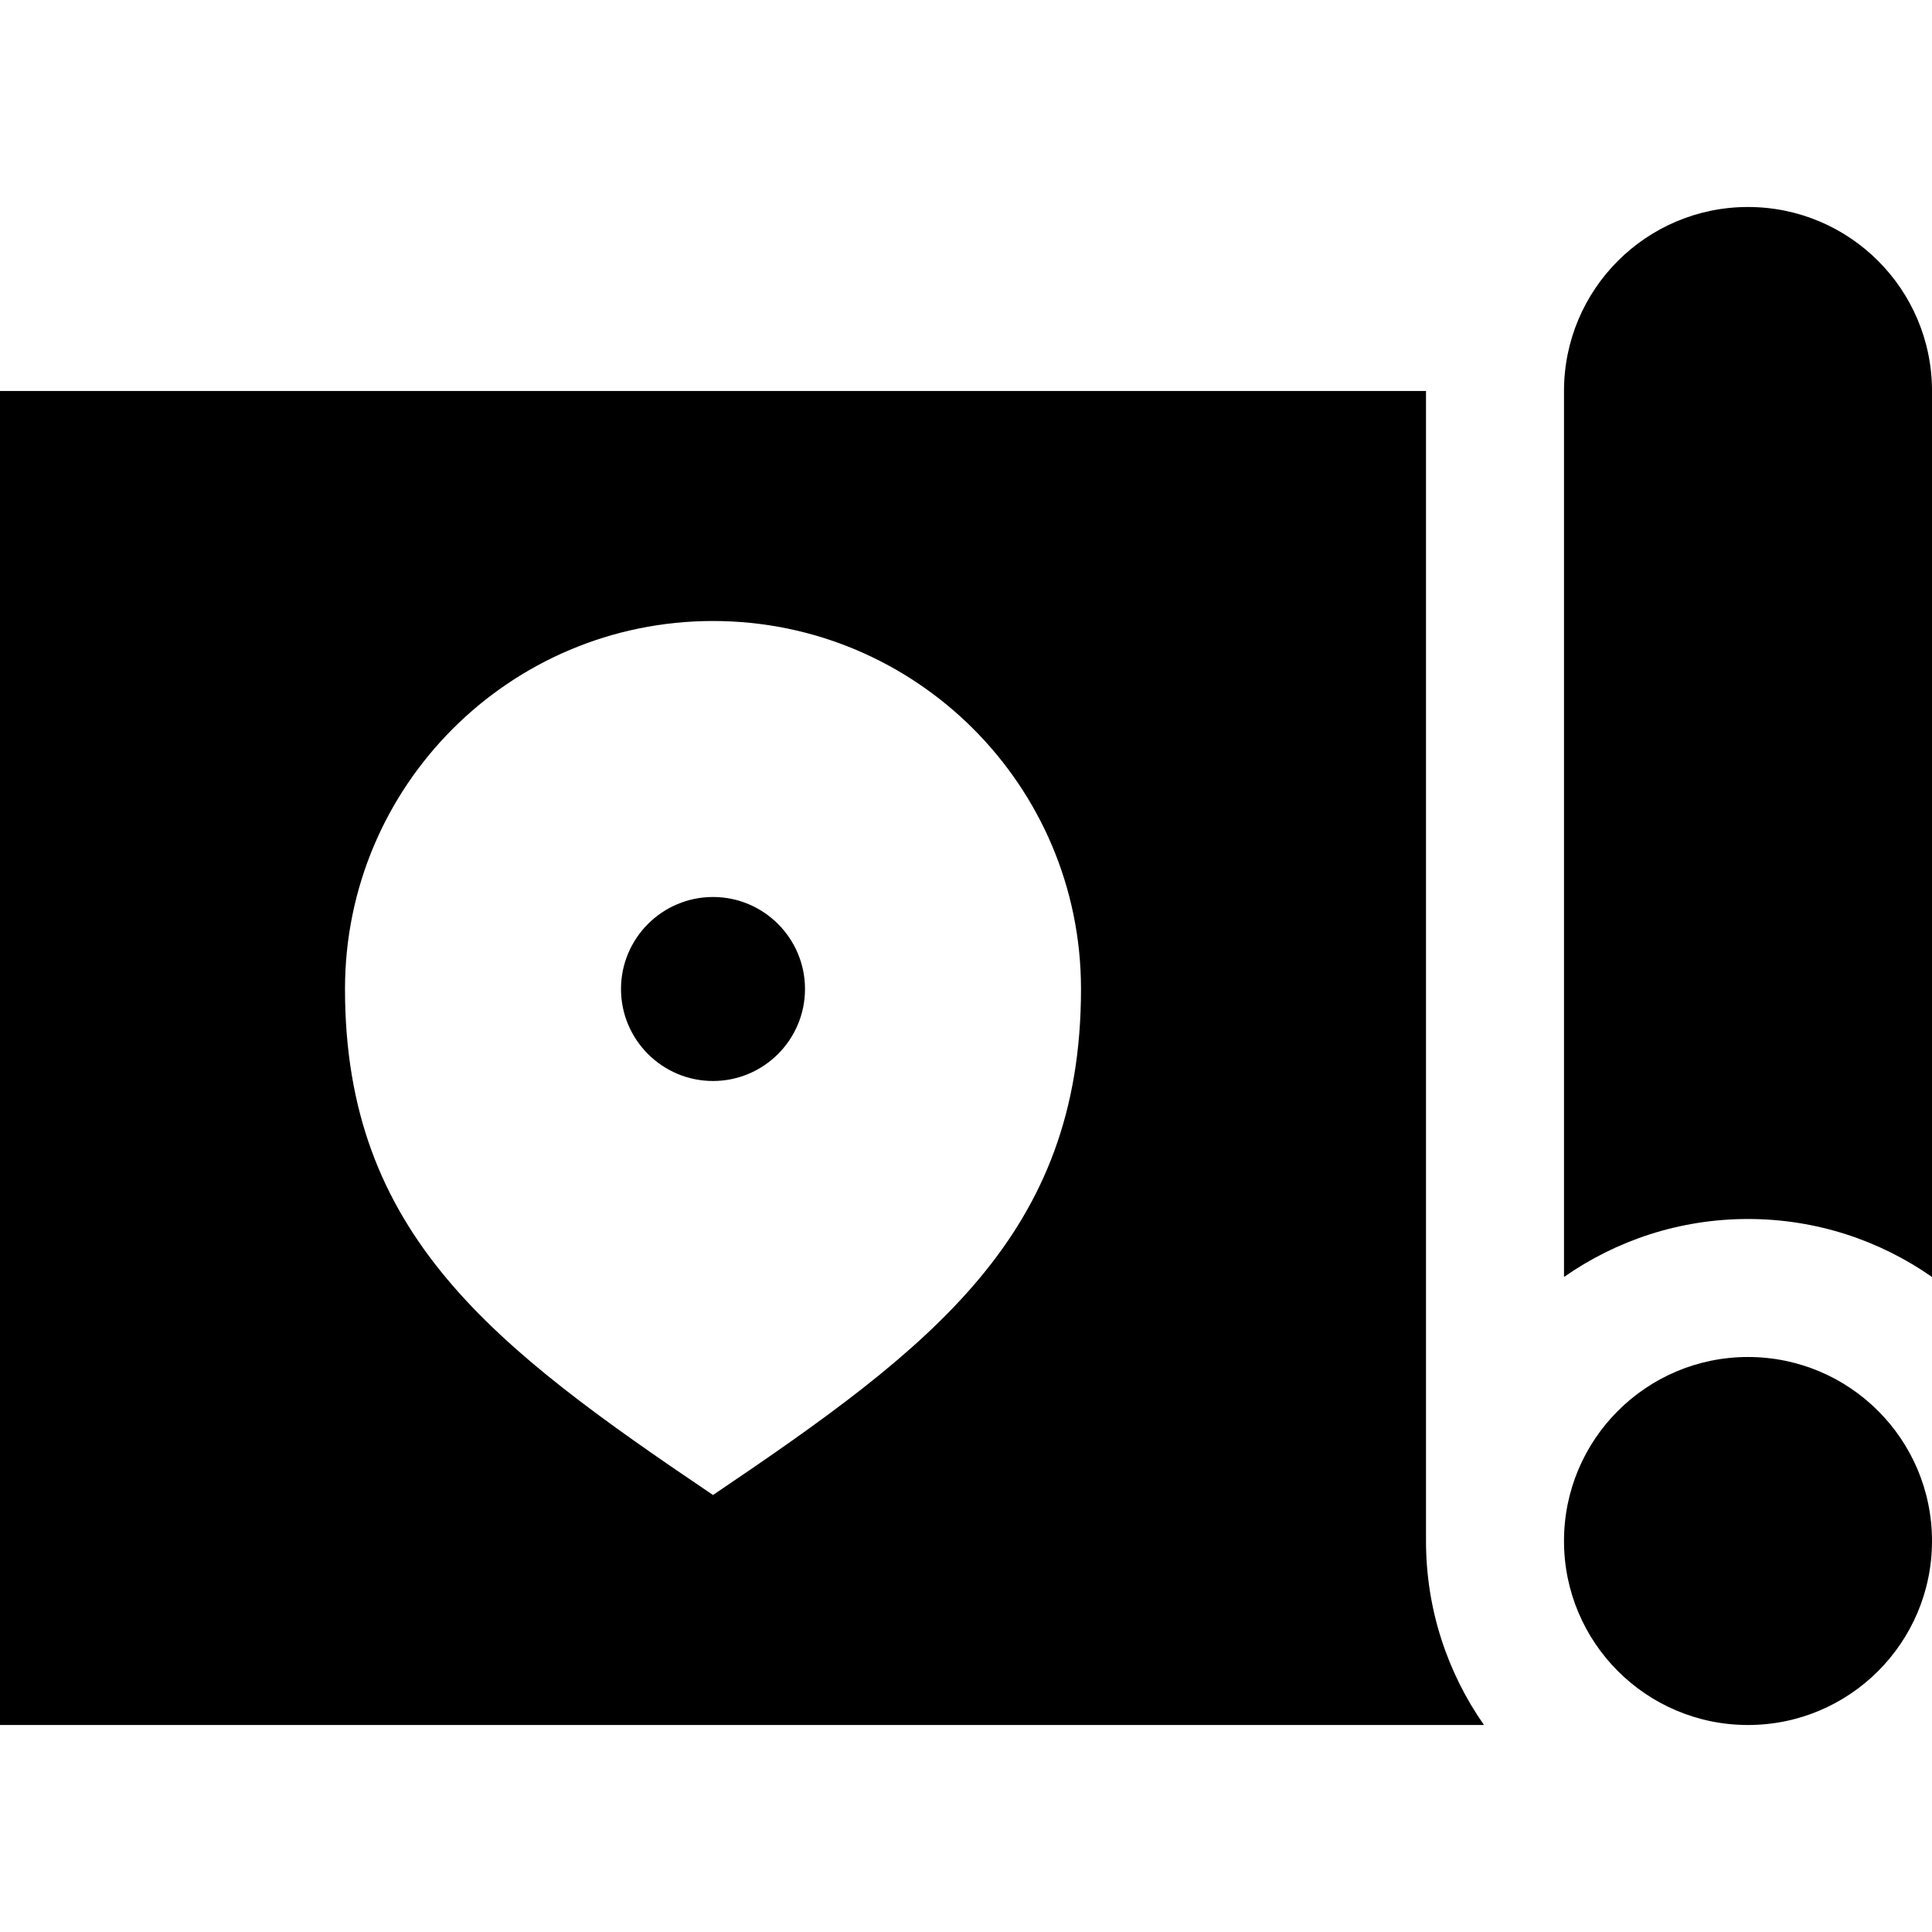 <?xml version="1.0" encoding="iso-8859-1"?>
<!-- Generator: Adobe Illustrator 19.0.0, SVG Export Plug-In . SVG Version: 6.00 Build 0)  -->
<svg version="1.1" id="Layer_1" xmlns="http://www.w3.org/2000/svg" xmlns:xlink="http://www.w3.org/1999/xlink" x="0px" y="0px"
	 viewBox="0 0 512 512" style="enable-background:new 0 0 512 512;" xml:space="preserve">
<g>
	<g>
		<circle cx="463.238" cy="408.381" r="48.762"/>
	</g>
</g>
<g>
	<g>
		<path d="M463.238,54.857c-26.93,0-48.762,21.831-48.762,48.762v234.792c13.834-9.668,30.641-15.364,48.762-15.364
			c18.121,0,34.928,5.695,48.762,15.364V103.619C512,76.688,490.168,54.857,463.238,54.857z"/>
	</g>
</g>
<g>
	<g>
		<path d="M377.905,408.381V103.619H0v353.524h393.27C383.6,443.309,377.905,426.502,377.905,408.381z M188.952,396.19
			c-58.299-39.345-97.524-69.079-97.524-134.095c0-53.862,43.663-97.524,97.524-97.524c53.862,0,97.524,43.661,97.524,97.524
			C286.476,327.112,247.25,356.846,188.952,396.19z"/>
	</g>
</g>
<g>
	<g>
		<path d="M188.952,237.714c-13.444,0-24.381,10.937-24.381,24.381c0,13.444,10.937,24.381,24.381,24.381
			s24.381-10.937,24.381-24.381C213.333,248.652,202.396,237.714,188.952,237.714z"/>
	</g>
</g>
<g>
</g>
<g>
</g>
<g>
</g>
<g>
</g>
<g>
</g>
<g>
</g>
<g>
</g>
<g>
</g>
<g>
</g>
<g>
</g>
<g>
</g>
<g>
</g>
<g>
</g>
<g>
</g>
<g>
</g>
</svg>
